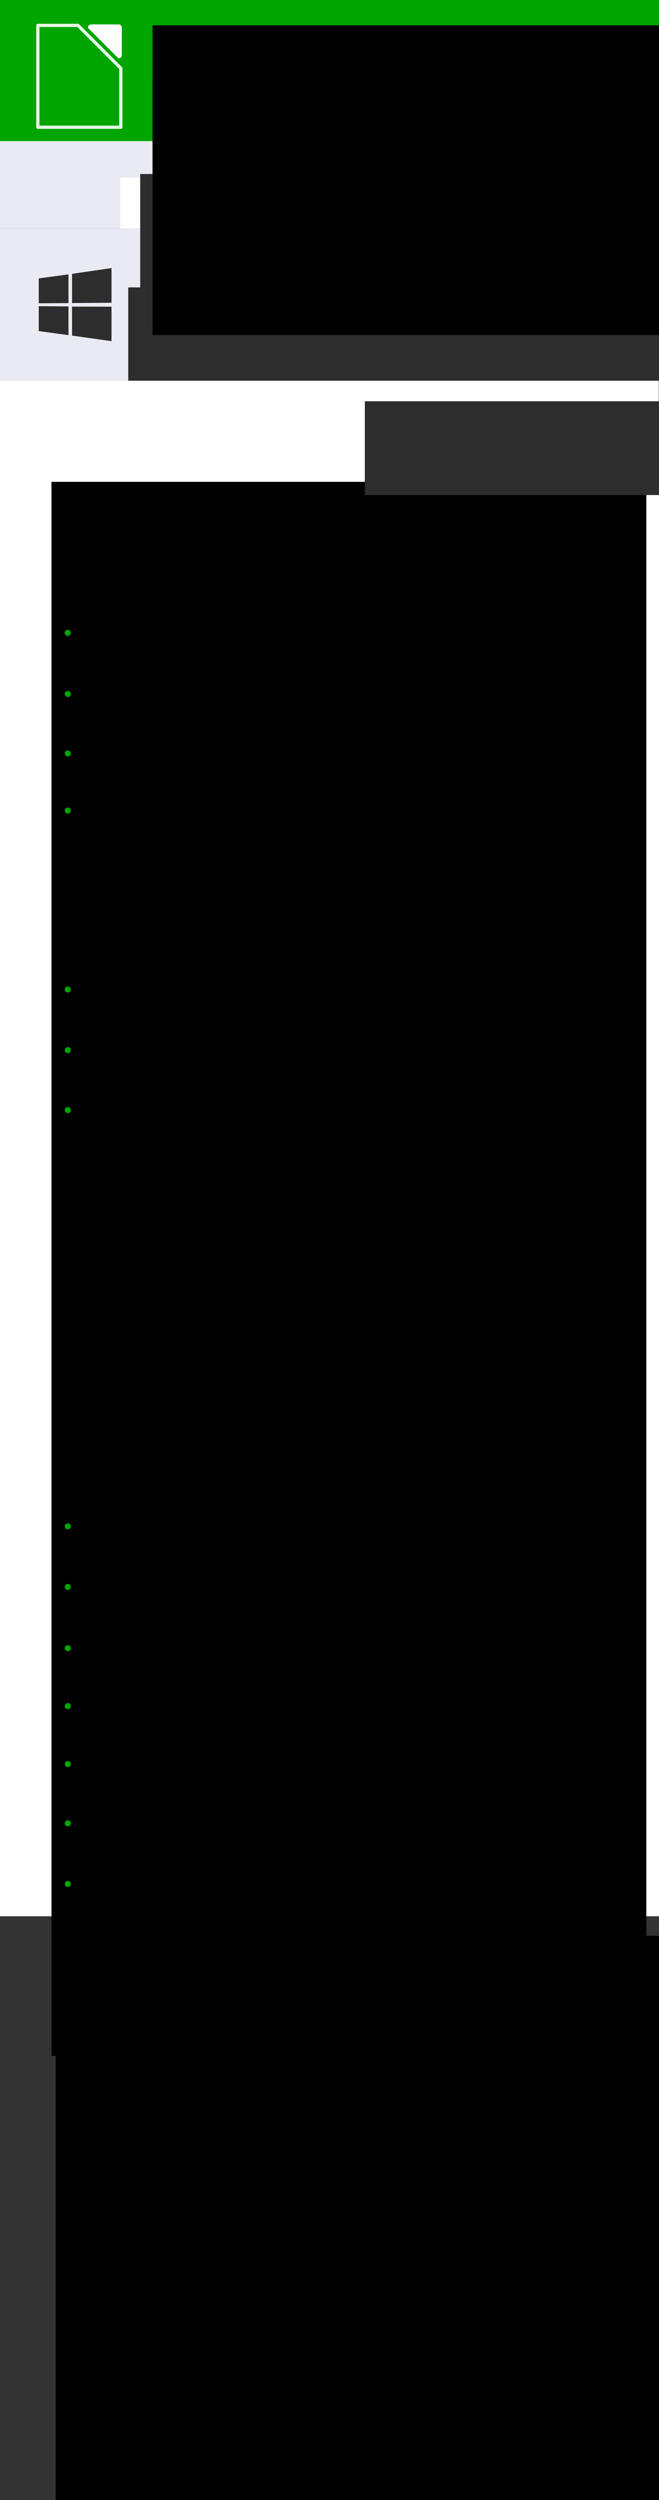 <?xml version="1.0" encoding="UTF-8" standalone="no"?>
<!-- Created with Inkscape (http://www.inkscape.org/) -->

<svg
   xmlns:dc="http://purl.org/dc/elements/1.1/"
   xmlns:cc="http://creativecommons.org/ns#"
   xmlns:rdf="http://www.w3.org/1999/02/22-rdf-syntax-ns#"
   xmlns:svg="http://www.w3.org/2000/svg"
   xmlns="http://www.w3.org/2000/svg"
   xmlns:sodipodi="http://sodipodi.sourceforge.net/DTD/sodipodi-0.dtd"
   xmlns:inkscape="http://www.inkscape.org/namespaces/inkscape"
   width="554.667"
   height="2101.334"
   id="svg2"
   sodipodi:version="0.32"
   inkscape:version="0.92.1 r"
   version="1.0"
   sodipodi:docname="mockup_home_mobile_calc.svg"
   inkscape:output_extension="org.inkscape.output.svg.inkscape"
   inkscape:export-filename="/home/bea/Projects/Design/out/mockup_home_mobile_calc.png"
   inkscape:export-xdpi="100"
   inkscape:export-ydpi="100">
  <rect width="100%" height="100%" fill="#808080" stroke="none"/>
  <defs
     id="defs4">
    <inkscape:path-effect
       effect="simplify"
       id="path-effect5640"
       is_visible="true"
       steps="1"
       threshold="0.019"
       smooth_angles="360"
       helper_size="0"
       simplify_individual_paths="false"
       simplify_just_coalesce="false"
       simplifyindividualpaths="false"
       simplifyJustCoalesce="false" />
  </defs>
  <sodipodi:namedview
     id="base"
     pagecolor="#ffffff"
     bordercolor="#666666"
     borderopacity="1.0"
     gridtolerance="10000"
     guidetolerance="10"
     objecttolerance="10"
     inkscape:pageopacity="0.0"
     inkscape:pageshadow="2"
     inkscape:zoom="1"
     inkscape:cx="333.38704"
     inkscape:cy="1883.3553"
     inkscape:document-units="px"
     inkscape:current-layer="svg2"
     showgrid="true"
     showguides="true"
     inkscape:guide-bbox="true"
     inkscape:window-width="1366"
     inkscape:window-height="711"
     inkscape:window-x="0"
     inkscape:window-y="29"
     inkscape:measure-start="0,0"
     inkscape:measure-end="0,0"
     inkscape:window-maximized="1"
     fit-margin-top="0"
     fit-margin-left="0"
     fit-margin-right="0"
     fit-margin-bottom="0">
    <sodipodi:guide
       position="32,1013.333"
       orientation="1,0"
       id="guide-30"
       inkscape:locked="false" />
    <sodipodi:guide
       position="42.667,1013.333"
       orientation="1,0"
       id="guide-40"
       inkscape:locked="false" />
    <sodipodi:guide
       position="106.667,1013.333"
       orientation="1,0"
       id="guide-100"
       inkscape:locked="false" />
    <sodipodi:guide
       position="117.333,1013.333"
       orientation="1,0"
       id="guide-110"
       inkscape:locked="false" />
    <sodipodi:guide
       position="128,1013.333"
       orientation="1,0"
       id="guide-120"
       inkscape:locked="false" />
    <sodipodi:guide
       position="192,1013.333"
       orientation="1,0"
       id="guide-180"
       inkscape:locked="false" />
    <sodipodi:guide
       position="202.667,1013.333"
       orientation="1,0"
       id="guide-190"
       inkscape:locked="false" />
    <sodipodi:guide
       position="213.333,1013.333"
       orientation="1,0"
       id="guide-200"
       inkscape:locked="false" />
    <sodipodi:guide
       position="277.333,1013.333"
       orientation="1,0"
       id="guide-260"
       inkscape:locked="false" />
    <sodipodi:guide
       position="288,1013.333"
       orientation="-1,1.0165641e-08"
       id="guide-270"
       inkscape:locked="false" />
    <sodipodi:guide
       position="298.667,1013.333"
       orientation="1,0"
       id="guide-280"
       inkscape:locked="false" />
    <sodipodi:guide
       position="362.667,1013.333"
       orientation="1,0"
       id="guide-340"
       inkscape:locked="false" />
    <sodipodi:guide
       position="373.333,1013.333"
       orientation="1,0"
       id="guide-350"
       inkscape:locked="false" />
    <sodipodi:guide
       position="384,1013.333"
       orientation="1,0"
       id="guide-360"
       inkscape:locked="false" />
    <sodipodi:guide
       position="448,1013.333"
       orientation="1,0"
       id="guide-420"
       inkscape:locked="false" />
    <sodipodi:guide
       position="458.667,1013.333"
       orientation="1,0"
       id="guide-430"
       inkscape:locked="false" />
    <sodipodi:guide
       position="469.333,1013.333"
       orientation="1,0"
       id="guide-440"
       inkscape:locked="false" />
    <sodipodi:guide
       position="533.333,1013.333"
       orientation="1,0"
       id="guide-500"
       inkscape:locked="false" />
    <sodipodi:guide
       position="544,1013.333"
       orientation="1,0"
       id="guide-510"
       inkscape:locked="false" />
    <sodipodi:guide
       position="554.667,1013.333"
       orientation="1,0"
       id="guide-520"
       inkscape:locked="false" />
    <sodipodi:guide
       position="618.667,1013.333"
       orientation="1,0"
       id="guide-580"
       inkscape:locked="false" />
    <sodipodi:guide
       position="629.333,1013.333"
       orientation="1,0"
       id="guide-590"
       inkscape:locked="false" />
    <sodipodi:guide
       position="640,1013.333"
       orientation="1,0"
       id="guide-600"
       inkscape:locked="false" />
    <sodipodi:guide
       position="704,1013.333"
       orientation="1,0"
       id="guide-660"
       inkscape:locked="false" />
    <sodipodi:guide
       position="714.667,1013.333"
       orientation="1,0"
       id="guide-670"
       inkscape:locked="false" />
    <sodipodi:guide
       position="725.333,1013.333"
       orientation="1,0"
       id="guide-680"
       inkscape:locked="false" />
    <sodipodi:guide
       position="789.333,1013.333"
       orientation="1,0"
       id="guide-740"
       inkscape:locked="false" />
    <sodipodi:guide
       position="800,1013.333"
       orientation="1,0"
       id="guide-750"
       inkscape:locked="false" />
    <sodipodi:guide
       position="810.667,1013.333"
       orientation="1,0"
       id="guide-760"
       inkscape:locked="false" />
    <sodipodi:guide
       position="874.667,1013.333"
       orientation="1,0"
       id="guide-820"
       inkscape:locked="false" />
    <sodipodi:guide
       position="885.333,1013.333"
       orientation="1,0"
       id="guide-830"
       inkscape:locked="false" />
    <sodipodi:guide
       position="896,1013.333"
       orientation="1,0"
       id="guide-840"
       inkscape:locked="false" />
    <sodipodi:guide
       position="960,1013.333"
       orientation="1,0"
       id="guide-900"
       inkscape:locked="false" />
    <sodipodi:guide
       position="970.667,1013.333"
       orientation="1,0"
       id="guide-910"
       inkscape:locked="false" />
    <sodipodi:guide
       position="981.333,1013.333"
       orientation="1,0"
       id="guide-920"
       inkscape:locked="false" />
    <sodipodi:guide
       position="1045.333,1013.333"
       orientation="1,0"
       id="guide-980"
       inkscape:locked="false" />
    <sodipodi:guide
       position="1056,1013.333"
       orientation="1,0"
       id="guide-990"
       inkscape:locked="false" />
    <inkscape:grid
       type="xygrid"
       id="grid2390"
       visible="true"
       enabled="true"
       color="#0000ff"
       opacity="0.063"
       empcolor="#0000ff"
       empopacity="0.125"
       dotted="false"
       spacingx="1.067"
       spacingy="1.067"
       originx="2.9605948e-17"
       originy="1013.333" />
  </sodipodi:namedview>
  <path
     style="opacity:0.997;fill:#ffffff;fill-opacity:1;stroke:none;stroke-width:32.093;stroke-linecap:round;stroke-linejoin:round;stroke-miterlimit:4;stroke-dasharray:none;stroke-opacity:1"
     d="M 0,320 H 554.667 V 1636 H 0 Z"
     id="rect5316"
     inkscape:connector-curvature="0"
     sodipodi:nodetypes="ccccc" />
  <rect
     y="0"
     x="0"
     height="128"
     width="554.667"
     id="rect4874"
     style="opacity:0.997;fill:#00a500;fill-opacity:1;stroke:none;stroke-width:5.673;stroke-linecap:round;stroke-linejoin:round;stroke-miterlimit:4;stroke-dasharray:none;stroke-opacity:1" />
  <g
     id="g4897"
     transform="translate(-436.635,-0.291)">
    <flowRoot
       transform="translate(758.374,-44.597)"
       style="font-style:normal;font-weight:normal;font-size:40px;line-height:1.25;font-family:sans-serif;letter-spacing:0px;word-spacing:0px;fill:#000000;fill-opacity:1;stroke:none"
       id="flowRoot4876"
       xml:space="preserve"><flowRegion
         id="flowRegion4878"><rect
           y="85.333"
           x="128"
           height="213.333"
           width="469.333"
           id="rect4880" /></flowRegion><flowPara
         style="fill:#ffffff;fill-opacity:1"
         id="flowPara4882">En</flowPara></flowRoot>    <path
       style="opacity:0.997;fill:#f6f6f6;fill-opacity:1;stroke:none;stroke-width:1.3;stroke-linecap:round;stroke-linejoin:round;stroke-miterlimit:4;stroke-dasharray:none;stroke-opacity:1;paint-order:stroke fill markers"
       d="m 981.333,57.742 -15.091,15.091 c -0.697,0.697 -1.819,0.697 -2.515,-8e-6 L 948.635,57.742 c -0.697,-0.697 -0.697,-1.819 -10e-6,-2.515 l 32.698,-7e-6 c 0.697,0.697 0.697,1.819 0,2.515 z"
       id="path4886"
       inkscape:connector-curvature="0"
       sodipodi:nodetypes="ssssccs" />
  </g>
  <rect
     style="opacity:0.997;fill:#eaeaf3;fill-opacity:1;stroke:none;stroke-width:5.673;stroke-linecap:round;stroke-linejoin:round;stroke-miterlimit:4;stroke-dasharray:none;stroke-opacity:1"
     id="rect4899"
     width="554.667"
     height="128"
     x="2.9605949e-17"
     y="192" />
  <g
     id="g5267"
     transform="matrix(0.798,0,0,0.798,6.572,105.798)">
    <rect
       y="149.778"
       x="32.497"
       height="77"
       width="271.503"
       id="rect5254"
       style="opacity:0.997;fill:#eaeaf3;fill-opacity:1;stroke:none;stroke-width:3.079;stroke-linecap:round;stroke-linejoin:round;stroke-miterlimit:4;stroke-dasharray:none;stroke-opacity:1" />
    <g
       id="g5179">
      <g
         id="g5149"
         transform="translate(-0.029,-1.847)">
        <rect
           style="opacity:0.997;fill:#eaeaf3;fill-opacity:1;stroke:none;stroke-width:1.639;stroke-linecap:round;stroke-linejoin:round;stroke-miterlimit:4;stroke-dasharray:none;stroke-opacity:1"
           id="rect5137"
           width="77"
           height="77"
           x="32.526"
           y="151.625" />
        <path
           inkscape:connector-curvature="0"
           style="fill:#2d2d2d;fill-opacity:1;stroke-width:0.879"
           d="m 32.644,162.526 31.37,-4.272 0.014,30.259 -31.356,0.179 z m 31.356,29.474 0.024,30.286 -31.356,-4.311 -0.002,-26.178 z m 3.803,-34.305 41.595,-6.071 v 36.504 l -41.595,0.33 z m 41.604,34.59 -0.01,36.34 -41.595,-5.871 -0.058,-30.537 z"
           id="path4971" />
      </g>
      <g
         id="g5156"
         transform="translate(1.486,-1.847)">
        <rect
           y="151.625"
           x="126.514"
           height="77"
           width="176"
           id="rect5141"
           style="opacity:0.997;fill:#eaeaf3;fill-opacity:1;stroke:none;stroke-width:2.479;stroke-linecap:round;stroke-linejoin:round;stroke-miterlimit:4;stroke-dasharray:none;stroke-opacity:1" />
        <flowRoot
           transform="translate(-66.46,-148.026)"
           style="font-style:normal;font-weight:normal;font-size:40px;line-height:1.25;font-family:sans-serif;letter-spacing:0px;word-spacing:0px;fill:#2d2d2d;fill-opacity:1;stroke:none"
           id="flowRoot5105"
           xml:space="preserve"><flowRegion
             style="fill:#2d2d2d;fill-opacity:1"
             id="flowRegion5107"><rect
               style="fill:#2d2d2d;fill-opacity:1"
               y="320"
               x="192"
               height="106.667"
               width="352"
               id="rect5109" /></flowRegion><flowPara
             id="flowPara5111">Windows</flowPara></flowRoot>      </g>
    </g>
  </g>
  <g
     id="g5161"
     transform="matrix(0.798,0,0,0.798,-12.841,106.584)">
    <rect
       y="148.793"
       x="354.568"
       height="77"
       width="77"
       id="rect5139"
       style="opacity:0.997;fill:#eaeaf3;fill-opacity:1;stroke:none;stroke-width:1.639;stroke-linecap:round;stroke-linejoin:round;stroke-miterlimit:4;stroke-dasharray:none;stroke-opacity:1" />
    <g
       style="fill:#5f5f5f;fill-opacity:1"
       transform="matrix(0.255,0,0,0.255,358.251,220.125)"
       id="g5036">
      <path
         style="fill:#5f5f5f;fill-opacity:1"
         inkscape:connector-curvature="0"
         d="m 132,-206 c 0,1 -1,1 -1,1 h -1 c -1,0 -1,-1 -2,-2 0,0 -1,-1 -1,-2 0,-1 0,-1 1,-1 l 2,1 c 1,1 2,2 2,3 m -18,-10 c 0,-5 -2,-8 -5,-8 0,0 0,1 -1,1 v 2 h 3 c 0,2 1,3 1,5 h 2 m 35,-5 c 2,0 3,2 4,5 h 2 c -1,-1 -1,-2 -1,-3 0,-1 0,-2 -1,-3 -1,-1 -2,-2 -3,-2 0,0 -1,1 -2,1 0,1 1,1 1,2 m -30,16 c -1,0 -1,0 -1,-1 0,-1 0,-2 1,-3 2,0 3,-1 3,-1 1,0 1,1 1,1 0,1 -1,2 -3,4 h -1 m -11,-1 c -4,-2 -5,-5 -5,-10 0,-3 0,-5 2,-7 1,-2 3,-3 5,-3 2,0 3,1 5,3 1,3 2,6 2,9 v 1 1 h 1 v -1 c 1,0 1,-2 1,-6 0,-3 0,-6 -2,-9 -2,-3 -4,-5 -8,-5 -3,0 -6,2 -7,5 -2,4 -2.4,7 -2.4,12 0,4 1.4,8 5.4,12 1,-1 2,-1 3,-2 m 125,141 c 1,0 1,-0.4 1,-1.3 0,-2.2 -1,-4.8 -4,-7.7 -3,-3 -8,-4.9 -14,-5.7 -1,-0.1 -2,-0.1 -2,-0.1 -1,-0.2 -1,-0.2 -2,-0.2 -1,-0.1 -3,-0.3 -4,-0.5 3,-9.3 4,-17.5 4,-24.7 0,-10 -2,-17 -6,-23 -4,-6 -8,-9 -13,-10 -1,1 -1,1 -1,2 5,2 10,6 13,12 3,7 4,13 4,20 0,5.6 -1,13.9 -5,24.5 -4,1.6 -8,5.3 -11,11.1 0,0.9 0,1.4 1,1.4 0,0 1,-0.9 2,-2.6 2,-1.7 3,-3.4 5,-5.1 3,-1.7 5,-2.6 8,-2.6 5,0 10,0.7 13,2.1 4,1.3 6,2.7 7,4.3 1,1.5 2,2.9 3,4.2 0,1.3 1,1.9 1,1.9 m -92,-145 c -1,-1 -1,-3 -1,-5 0,-4 0,-6 2,-9 2,-2 4,-3 6,-3 3,0 5,2 7,4 1,3 2,5 2,8 0,5 -2,8 -6,9 0,0 1,1 2,1 2,0 3,1 5,2 1,-6 2,-10 2,-15 0,-6 -1,-10 -3,-13 -3,-3 -6,-4 -10,-4 -3,0 -6,1 -9,3 -2,3 -3,5 -3,8 0,5 1,9 3,13 1,0 2,1 3,1 m 12,16 c -13,9 -23,13 -31,13 -7,0 -14,-3 -20,-8 1,2 2,4 3,5 l 6,6 c 4,4 9,6 14,6 7,0 15,-4 25,-11 l 9,-6 c 2,-2 4,-4 4,-7 0,-1 0,-2 -1,-2 -1,-2 -6,-5 -16,-8 -9,-4 -16,-6 -20,-6 -3,0 -8,2 -15,6 -6,4 -10,8 -10,12 0,0 1,1 2,3 6,5 12,8 18,8 8,0 18,-4 31,-14 v 2 c 1,0 1,1 1,1 M 176,8 c 4,7.52 11,11.3 19,11.3 2,0 4,-0.3 6,-0.9 2,-0.4 4,-1.1 5,-1.9 1,-0.7 2,-1.4 3,-2.2 2,-0.7 2,-1.2 3,-1.7 l 17,-14.7 c 4,-3.19 8,-5.98 13,-8.4 4,-2.4 8,-4 10,-4.9 3,-0.8 5,-2 7,-3.6 1,-1.5 2,-3.4 2,-5.8 0,-2.9 -2,-5.1 -4,-6.7 -2,-1.6 -4,-2.7 -6,-3.4 -2,-0.7 -4,-2.3 -7,-5 -2,-2.6 -4,-6.2 -5,-10.9 l -1,-5.8 c -1,-2.7 -1,-4.7 -2,-5.8 0,-0.3 0,-0.4 -1,-0.4 -1,0 -3,0.9 -4,2.6 -2,1.7 -4,3.6 -6,5.6 -1,2 -4,3.8 -6,5.5 -3,1.7 -6,2.6 -8,2.6 -8,0 -12,-2.2 -15,-6.5 -2,-3.2 -3,-6.9 -4,-11.1 -2,-1.7 -3,-2.6 -5,-2.6 -5,0 -7,5.2 -7,15.7 v 3.3 11.6 8.9 4.3 3 c 0,0.9 -1,2.9 -1,6 -1,3.1 -1,6.62 -1,10.6 L 176,7.8 V 7.97 M 31,2.68 c 9.3,1.36 20,4.27 32.1,8.71 12.1,4.4 19.5,6.7 22.2,6.7 7,0 12.8,-3.1 17.6,-9.09 1,-1.94 1,-4.22 1,-6.84 0,-9.45 -5.7,-21.4 -17.1,-35.9 l -6.8,-9.1 c -1.4,-1.9 -3.1,-4.8 -5.3,-8.7 -2.1,-3.9 -4,-6.9 -5.5,-9 -1.3,-2.3 -3.4,-4.6 -6.1,-6.9 -2.6,-2.3 -5.6,-3.8 -8.9,-4.6 -4.2,0.8 -7.1,2.2 -8.5,4.1 -1.4,1.9 -2.2,4 -2.4,6.2 -0.3,2.1 -0.9,3.5 -1.9,4.2 -1,0.6 -2.7,1.1 -5,1.6 -0.5,0 -1.4,0 -2.7,0.1 H 31 c -5.3,0 -8.9,0.6 -10.8,1.6 -2.5,2.9 -3.8,6.2 -3.8,9.7 0,1.6 0.4,4.3 1.2,8.1 0.8,3.7 1.2,6.7 1.2,8.8 0,4.1 -1.2,8.2 -3.7,12.3 -2.5,4.3 -3.8,7.5 -3.8,9.78 1,3.88 7.6,6.61 19.7,8.21 m 33.3,-90.9 c 0,-6.9 1.8,-14.5 5.5,-23.5 3.6,-9 7.2,-15 10.7,-19 -0.2,-1 -0.7,-1 -1.5,-1 l -1,-1 c -2.9,3 -6.4,10 -10.6,20 -4.2,9 -6.4,17.3 -6.4,23.4 0,4.5 1.1,8.4 3.1,11.8 2.2,3.3 7.5,8.1 15.9,14.2 l 10.6,6.9 c 11.3,9.8 17.3,16.6 17.3,20.6 0,2.1 -1,4.2 -4,6.5 -2,2.4 -4.7,3.6 -7,3.6 -0.2,0 -0.3,0.2 -0.3,0.7 0,0.1 1,2.1 3.1,6 4.2,5.7 13.2,8.5 25.2,8.5 22,0 39,-9 52,-27 0,-5 0,-8.1 -1,-9.4 v -3.7 c 0,-6.5 1,-11.4 3,-14.6 2,-3.2 4,-4.7 7,-4.7 2,0 4,0.7 6,2.2 1,-7.7 1,-14.4 1,-20.4 0,-9.1 0,-16.6 -2,-23.6 -1,-6 -3,-11 -5,-15 -2,-3 -4,-6 -6,-9 -2,-3 -3,-6 -5,-9 -1,-4 -2,-7 -2,-12 -3,-5 -5,-10 -8,-15 -2,-5 -4,-10 -6,-14 l -9,7 c -10,7 -18,10 -25,10 -6,0 -11,-1 -14,-5 l -6,-5 c 0,3 -1,7 -3,11 l -6.3,12 c -2.8,7 -4.3,11 -4.6,14 -0.4,2 -0.7,4 -0.9,4 l -7.5,15 c -8.1,15 -12.2,28.9 -12.2,40.4 0,2.3 0.2,4.7 0.6,7.1 -4.5,-3.1 -6.7,-7.4 -6.7,-13 m 71.6,94.6 c -13,0 -23,1.76 -30,5.25 v -0.3 c -5,6 -10.6,9.1 -18.4,9.1 -4.9,0 -12.6,-1.9 -23,-5.7 C 54,11.1 44.7,8.34 36.6,6.52 35.8,6.29 34,5.95 31.1,5.49 28.3,5.04 25.7,4.58 23.4,4.12 21.3,3.67 18.9,2.99 16.3,2.07 13.8,1.28 11.8,0.25 10.3,-1 8.92,-2.26 8.24,-3.68 8.24,-5.27 c 0,-1.6 0.34,-3.31 1.02,-5.13 0.64,-1.1 1.34,-2.2 2.04,-3.2 0.7,-1.1 1.3,-2.1 1.7,-3.1 0.6,-0.9 1,-1.8 1.4,-2.8 0.4,-0.9 0.8,-1.8 1,-2.9 0.2,-1 0.4,-2 0.4,-3 0,-1 -0.4,-4 -1.2,-9.3 -0.8,-5.2 -1.2,-8.5 -1.2,-9.9 0,-4.4 1,-7.9 3.2,-10.4 2.2,-2.5 4.3,-3.8 6.5,-3.8 h 11.5 c 0.9,0 2.3,-0.5 4.4,-1.7 0.7,-1.6 1.3,-2.9 1.7,-4.1 0.5,-1.2 0.7,-2.1 0.9,-2.5 0.2,-0.6 0.4,-1.2 0.6,-1.7 0.4,-0.7 0.9,-1.5 1.6,-2.3 -0.8,-1 -1.2,-2.3 -1.2,-3.9 0,-1.1 0,-2.1 0.2,-2.7 0,-3.6 1.7,-8.7 5.3,-15.4 l 3.5,-6.3 c 2.9,-5.4 5.1,-9.4 6.7,-13.4 1.7,-4 3.5,-10 5.5,-18 1.6,-7 5.4,-14 11.4,-21 l 7.5,-9 c 5.2,-6 8.6,-11 10.5,-15 1.9,-4 2.9,-9 2.9,-13 0,-2 -0.5,-8 -1.6,-18 -1,-10 -1.5,-20 -1.5,-29 0,-7 0.6,-12 1.9,-17 1.3,-5 3.6,-10 7,-14 3,-4 7,-8 13,-10 6,-2 13,-3 21,-3 3,0 6,0 9,1 3,0 7,1 12,3 4,2 8,4 11,7 4,3 7,8 10,13 2,6 4,12 5,20 1,5 1,10 2,17 0,6 1,10 1,13 1,3 1,7 2,12 1,4 2,8 4,11 2,4 4,8 7,12 3,5 7,10 11,16 9,10 16,21 20,32 5,10 8,23 8,36.9 0,6.9 -1,13.6 -3,20.1 2,0 3,0.8 4,2.2 1,1.4 2,4.4 3,9.1 l 1,7.4 c 1,2.2 2,4.3 5,6.1 2,1.8 4,3.3 7,4.5 2,1 5,2.4 7,4.2 2,2 3,4.1 3,6.3 0,3.4 -1,5.9 -3,7.7 -2,2 -4,3.4 -7,4.3 -2,1 -6,3 -12,5.82 -5,2.96 -10,6.55 -15,10.8 l -10,8.51 c -4,3.9 -8,6.7 -11,8.4 -3,1.8 -7,2.7 -11,2.7 l -7,-0.8 c -8,-2.1 -13,-6.1 -16,-12.2 -16,-1.94 -29,-2.9 -37,-2.9"
         id="path5034" />
    </g>
  </g>
  <g
     id="g5195"
     transform="matrix(0.798,0,0,0.798,-134.806,100.119)">
    <rect
       y="156.896"
       x="611.737"
       height="77"
       width="77"
       id="rect5135"
       style="opacity:0.997;fill:#eaeaf3;fill-opacity:1;stroke:none;stroke-width:1.639;stroke-linecap:round;stroke-linejoin:round;stroke-miterlimit:4;stroke-dasharray:none;stroke-opacity:1" />
    <path
       style="fill:#5f5f5f;fill-opacity:1;stroke-width:0.475"
       inkscape:connector-curvature="0"
       d="m 681.307,216.903 c -1.164,2.69 -2.543,5.166 -4.14,7.443 -2.177,3.104 -3.959,5.252 -5.333,6.445 -2.129,1.958 -4.411,2.961 -6.854,3.018 -1.754,0 -3.869,-0.499 -6.331,-1.511 -2.47,-1.008 -4.74,-1.507 -6.816,-1.507 -2.177,0 -4.511,0.499 -7.009,1.507 -2.501,1.012 -4.516,1.54 -6.056,1.592 -2.343,0.1 -4.678,-0.932 -7.009,-3.099 -1.488,-1.298 -3.348,-3.522 -5.578,-6.673 -2.392,-3.365 -4.358,-7.267 -5.898,-11.716 -1.65,-4.805 -2.477,-9.458 -2.477,-13.963 0,-5.16 1.115,-9.611 3.348,-13.341 1.755,-2.996 4.09,-5.359 7.013,-7.094 2.923,-1.735 6.08,-2.619 9.481,-2.675 1.861,0 4.301,0.576 7.333,1.707 3.024,1.135 4.965,1.711 5.817,1.711 0.636,0 2.793,-0.673 6.45,-2.015 3.458,-1.244 6.376,-1.76 8.767,-1.557 6.478,0.523 11.345,3.077 14.582,7.677 -5.794,3.511 -8.66,8.427 -8.603,14.735 0.052,4.913 1.835,9.002 5.338,12.248 1.587,1.507 3.36,2.671 5.333,3.498 -0.428,1.241 -0.879,2.429 -1.359,3.569 z m -14.858,-58.466 c 0,3.851 -1.407,7.446 -4.211,10.774 -3.384,3.956 -7.477,6.243 -11.916,5.882 -0.057,-0.462 -0.089,-0.948 -0.089,-1.459 0,-3.697 1.609,-7.653 4.467,-10.888 1.427,-1.638 3.242,-3 5.442,-4.086 2.196,-1.07 4.273,-1.662 6.226,-1.763 0.057,0.515 0.081,1.03 0.081,1.54 z"
       id="path5094" />
  </g>
  <rect
     y="118.619"
     x="2.9605949e-17"
     height="73.381"
     width="554.667"
     id="rect4951"
     style="opacity:0.997;fill:#eaeaf3;fill-opacity:1;stroke:none;stroke-width:4.296;stroke-linecap:round;stroke-linejoin:round;stroke-miterlimit:4;stroke-dasharray:none;stroke-opacity:1" />
  <g
     id="g786"
     transform="translate(0,-2357.334)">
    <rect
       style="opacity:0.997;fill:#333333;fill-opacity:1;stroke:none;stroke-width:11.108;stroke-linecap:round;stroke-linejoin:round;stroke-miterlimit:4;stroke-dasharray:none;stroke-opacity:1"
       id="rect5517"
       width="554.667"
       height="490.667"
       x="2.9605949e-17"
       y="3968" />
    <flowRoot
       transform="translate(-17.134,2725.691)"
       style="font-style:normal;font-weight:normal;font-size:40px;line-height:1.25;font-family:sans-serif;letter-spacing:0px;word-spacing:0px;fill:#000000;fill-opacity:1;stroke:none"
       id="flowRoot5519"
       xml:space="preserve"><flowRegion
         id="flowRegion5521"><rect
           y="1258.667"
           x="64"
           height="533.333"
           width="1429.333"
           id="rect5523" /></flowRegion><flowPara
         style="font-weight:bold;font-size:26.667px;fill:#ffffff;fill-opacity:1"
         id="flowPara5529">Related Topics</flowPara><flowPara
         style="font-size:21.333px;fill:#ffffff;fill-opacity:1"
         id="flowPara5533">Versions and Build Numbers</flowPara><flowPara
         id="flowPara5571"
         style="font-size:21.333px;fill:#ffffff;fill-opacity:1">Turning Extended Tips On and Off</flowPara><flowPara
         style="font-size:21.333px;fill:#ffffff;fill-opacity:1"
         id="flowPara5537">The LibreOffice Help Window</flowPara><flowPara
         id="flowPara5573"
         style="font-size:21.333px;fill:#ffffff;fill-opacity:1">Tips and Extended Tips</flowPara><flowPara
         id="flowPara5430"
         style="font-size:21.333px;fill:#ffffff;fill-opacity:1">Index - Keyword Search in the Help</flowPara><flowPara
         id="flowPara5432"
         style="font-size:21.333px;fill:#ffffff;fill-opacity:1">Find - The Full-Text Search</flowPara><flowPara
         id="flowPara5434"
         style="font-size:21.333px;fill:#ffffff;fill-opacity:1">Managing Bookmarks</flowPara><flowPara
         id="flowPara5436"
         style="font-size:21.333px;fill:#ffffff;fill-opacity:1">Contents - The Main Help Topics </flowPara><flowPara
         id="flowPara5438"
         style="font-size:21.333px;fill:#ffffff;fill-opacity:1" /><flowPara
         id="flowPara5440"
         style="font-size:21.333px;fill:#ffffff;fill-opacity:1" /><flowPara
         id="flowPara5442"
         style="font-size:21.333px;fill:#ffffff;fill-opacity:1" /><flowPara
         style="font-size:21.333px;fill:#ffffff;fill-opacity:1"
         id="flowPara5539" /><flowPara
         style="font-size:21.333px;fill:#ffffff;fill-opacity:1"
         id="flowPara5541" /><flowPara
         style="font-size:21.333px;fill:#ffffff;fill-opacity:1"
         id="flowPara5543" /><flowPara
         style="font-size:21.333px;fill:#ffffff;fill-opacity:1"
         id="flowPara5545" /><flowPara
         style="font-size:21.333px;fill:#ffffff;fill-opacity:1"
         id="flowPara5547" /><flowPara
         style="font-size:21.333px;fill:#ffffff;fill-opacity:1"
         id="flowPara5549" /><flowPara
         style="font-size:21.333px;fill:#ffffff;fill-opacity:1"
         id="flowPara5551" /><flowPara
         style="font-size:21.333px;fill:#ffffff;fill-opacity:1"
         id="flowPara5553" /><flowPara
         style="font-size:21.333px;fill:#ffffff;fill-opacity:1"
         id="flowPara5555" /><flowPara
         style="font-size:21.333px;fill:#ffffff;fill-opacity:1"
         id="flowPara5557" /><flowPara
         id="flowPara5444"
         style="font-size:21.333px;fill:#ffffff;fill-opacity:1" /><flowPara
         id="flowPara5446"
         style="font-size:21.333px;fill:#ffffff;fill-opacity:1" /><flowPara
         id="flowPara5448"
         style="font-size:21.333px;fill:#ffffff;fill-opacity:1" /><flowPara
         id="flowPara5450"
         style="font-size:21.333px;fill:#ffffff;fill-opacity:1" /><flowPara
         id="flowPara5452"
         style="font-size:21.333px;fill:#ffffff;fill-opacity:1" /></flowRoot>  </g>
  <flowRoot
     transform="translate(498.448,2775.691)"
     style="font-style:normal;font-weight:normal;font-size:40px;line-height:1.25;font-family:sans-serif;letter-spacing:0px;word-spacing:0px;fill:#000000;fill-opacity:1;stroke:none"
     id="flowRoot5023"
     xml:space="preserve"><flowRegion
       id="flowRegion4983"><rect
         y="1258.667"
         x="64"
         height="533.333"
         width="1429.333"
         id="rect4981" /></flowRegion><flowPara
       style="font-size:21.333px;fill:#ffffff;fill-opacity:1"
       id="flowPara5021" /></flowRoot>  <g
     id="g4961"
     transform="translate(-602.667,-21.333)">
    <rect
       y="170.667"
       x="704"
       height="42.667"
       width="352"
       id="rect5622"
       style="opacity:0.997;fill:#ffffff;fill-opacity:1;stroke:none;stroke-width:2.609;stroke-linecap:round;stroke-linejoin:round;stroke-miterlimit:4;stroke-dasharray:none;stroke-opacity:1" />
    <g
       style="fill:#2d2d2d;fill-opacity:1"
       id="g5634"
       transform="translate(111.014,131.44)">
      <flowRoot
         transform="translate(481.653,-49.204)"
         style="font-style:normal;font-weight:normal;font-size:40px;line-height:1.25;font-family:sans-serif;letter-spacing:0px;word-spacing:0px;fill:#2d2d2d;fill-opacity:1;stroke:none"
         id="flowRoot5630"
         xml:space="preserve"><flowRegion
           style="fill:#2d2d2d;fill-opacity:1"
           id="flowRegion5626"><rect
             style="fill:#2d2d2d;fill-opacity:1"
             y="85.333"
             x="128"
             height="213.333"
             width="469.333"
             id="rect5624" /></flowRegion><flowPara
           style="font-size:30.667px;fill:#797979;fill-opacity:1"
           id="flowPara5628">Search</flowPara></flowRoot>    </g>
    <rect
       style="opacity:0.997;fill:#c7c7c7;fill-opacity:1;stroke:none;stroke-width:1.202;stroke-linecap:round;stroke-linejoin:round;stroke-miterlimit:4;stroke-dasharray:none;stroke-opacity:1"
       id="rect5649"
       width="74.667"
       height="42.667"
       x="981.333"
       y="170.667" />
    <path
       inkscape:connector-curvature="0"
       id="path5636"
       d="m 1017.035,173.896 c -8.845,0 -16.047,7.202 -16.047,16.047 0,8.845 7.202,16.047 16.047,16.047 4.932,0 9.352,-2.241 12.299,-5.756 l 13.771,9.87 3.05,-4.255 -14.148,-10.14 c 0.693,-1.791 1.076,-3.734 1.076,-5.765 0,-8.845 -7.202,-16.047 -16.047,-16.047 z m 0,2.959 c 7.246,0 13.088,5.842 13.088,13.088 0,7.246 -5.842,13.088 -13.088,13.088 -7.246,0 -13.088,-5.842 -13.088,-13.088 0,-7.246 5.842,-13.088 13.088,-13.088 z"
       style="color:#000000;font-style:normal;font-variant:normal;font-weight:normal;font-stretch:normal;font-size:medium;line-height:normal;font-family:sans-serif;font-variant-ligatures:normal;font-variant-position:normal;font-variant-caps:normal;font-variant-numeric:normal;font-variant-alternates:normal;font-feature-settings:normal;text-indent:0;text-align:start;text-decoration:none;text-decoration-line:none;text-decoration-style:solid;text-decoration-color:#000000;letter-spacing:normal;word-spacing:normal;text-transform:none;writing-mode:lr-tb;direction:ltr;text-orientation:mixed;dominant-baseline:auto;baseline-shift:baseline;text-anchor:start;white-space:normal;shape-padding:0;clip-rule:nonzero;display:inline;overflow:visible;visibility:visible;opacity:0.997;isolation:auto;mix-blend-mode:normal;color-interpolation:sRGB;color-interpolation-filters:linearRGB;solid-color:#000000;solid-opacity:1;vector-effect:none;fill:#2d2d2d;fill-opacity:1;fill-rule:nonzero;stroke:none;stroke-width:2.959;stroke-linecap:round;stroke-linejoin:round;stroke-miterlimit:4;stroke-dasharray:none;stroke-dashoffset:0;stroke-opacity:1;paint-order:stroke fill markers;color-rendering:auto;image-rendering:auto;shape-rendering:auto;text-rendering:auto;enable-background:accumulate" />
  </g>
  <g
     id="g5397"
     transform="matrix(0.289,0,0,0.289,122.953,-60.18)">
    <path
       inkscape:connector-curvature="0"
       id="rect4806"
       d="M -315.25,282.084 V 578.307 H -73.593 V 406.809 L -198.32,282.084 Z"
       style="opacity:0.997;fill:none;fill-opacity:1;stroke:#e5f6e5;stroke-width:9.501;stroke-linecap:round;stroke-linejoin:round;stroke-miterlimit:4;stroke-dasharray:none;stroke-opacity:1" />
    <path
       sodipodi:nodetypes="ssssccs"
       inkscape:connector-curvature="0"
       id="rect4816"
       d="m -160.049,281.677 h 80.181 c 3.702,0 6.682,2.98 6.682,6.682 v 80.181 c 0,3.702 -2.98,6.682 -6.682,6.682 l -86.862,-86.862 c 0,-3.702 2.98,-6.682 6.682,-6.682 z"
       style="opacity:0.997;fill:#fbfefb;fill-opacity:1;stroke:#ffffff;stroke-width:4.883;stroke-linecap:round;stroke-linejoin:round;stroke-miterlimit:4;stroke-dasharray:none;stroke-opacity:1;paint-order:stroke fill markers" />
  </g>
  <flowRoot
     transform="translate(0.415,-64.057)"
     style="font-style:normal;font-weight:normal;font-size:40px;line-height:1.25;font-family:sans-serif;letter-spacing:0px;word-spacing:0px;fill:#000000;fill-opacity:1;stroke:none"
     id="flowRoot4876-4"
     xml:space="preserve"><flowRegion
       id="flowRegion4878-3"><rect
         y="85.333"
         x="128"
         height="213.333"
         width="469.333"
         id="rect4880-0" /></flowRegion><flowPara
       style="font-weight:bold;fill:#ffffff;fill-opacity:1"
       id="flowPara4882-7">Libre<flowSpan
   style="font-style:normal;font-variant:normal;font-weight:normal;font-stretch:normal;font-family:sans-serif;-inkscape-font-specification:sans-serif"
   id="flowSpan5675">Office</flowSpan></flowPara></flowRoot>  <flowRoot
     xml:space="preserve"
     id="flowRoot5685"
     style="font-style:normal;font-weight:normal;font-size:40px;line-height:1.25;font-family:sans-serif;letter-spacing:0px;word-spacing:0px;fill:#000000;fill-opacity:1;stroke:none"
     transform="translate(0.415,-17.06)"><flowRegion
       id="flowRegion5679"><rect
         id="rect5677"
         width="469.333"
         height="213.333"
         x="128"
         y="85.333" /></flowRegion><flowPara
       id="flowPara5683"
       style="font-style:normal;font-variant:normal;font-weight:normal;font-stretch:normal;font-family:sans-serif;-inkscape-font-specification:sans-serif;fill:#ffffff;fill-opacity:1">Help Online</flowPara></flowRoot>  <flowRoot
     xml:space="preserve"
     id="flowRoot5649"
     style="font-style:normal;font-weight:normal;font-size:40px;line-height:1.25;font-family:sans-serif;letter-spacing:0px;word-spacing:0px;fill:#000000;fill-opacity:1;stroke:none"><flowRegion
       id="flowRegion5651"><rect
         id="rect5653"
         width="170.667"
         height="85.333"
         x="1024"
         y="2325.334" /></flowRegion><flowPara
       id="flowPara5655" /></flowRoot>  <flowRoot
     xml:space="preserve"
     id="flowRoot1461"
     style="font-style:normal;font-weight:normal;font-size:40px;line-height:1.25;font-family:sans-serif;letter-spacing:0px;word-spacing:0px;fill:#000000;fill-opacity:1;stroke:none"
     transform="translate(0.667,117)"><flowRegion
       id="flowRegion1463"><rect
         id="rect1465"
         width="500.667"
         height="1323"
         x="42.667"
         y="288" /></flowRegion><flowPara
       id="flowPara1505"
       style="font-size:32px;fill:#00a500;fill-opacity:1">How to Work With LibreOffice Calc</flowPara><flowPara
       style="font-size:21.333px"
       id="flowPara5463">   Instructions for Using LibreOffice Calc</flowPara><flowPara
       style="font-size:21.333px"
       id="flowPara5465">   LibreOffice Calc Features</flowPara><flowPara
       style="font-size:21.333px"
       id="flowPara5467">   List of Functions by Category</flowPara><flowPara
       style="font-size:21.333px"
       id="flowPara5469">   Using Charts in LibreOffice</flowPara><flowPara
       style="font-size:32px;fill:#00a500;fill-opacity:1"
       id="flowPara5473">LibreOffice Calc Menus, Toolbars, and Keys</flowPara><flowPara
       style="font-size:21.333px"
       id="flowPara5475">   Menus</flowPara><flowPara
       style="font-size:21.333px"
       id="flowPara5477">   Toolbars</flowPara><flowPara
       style="font-size:21.333px"
       id="flowPara5479">   Shortcut Keys for Spreadsheets</flowPara><flowPara
       style="font-size:32px;fill:#00a500;fill-opacity:1"
       id="flowPara5483">Help about the Help</flowPara><flowPara
       style="font-size:21.333px"
       id="flowPara5485">The Help references the default settings of the program on a system that is set to defaults. Descriptions of colors, mouse actions, or other configurable items can be different for your program and system.</flowPara><flowPara
       style="font-size:21.333px"
       id="flowPara5487">   The LibreOffice Help Window</flowPara><flowPara
       style="font-size:21.333px"
       id="flowPara5489">   Tips and Extended Tips</flowPara><flowPara
       style="font-size:21.333px"
       id="flowPara5491">   Index - Keyword Search in the Help</flowPara><flowPara
       style="font-size:21.333px"
       id="flowPara5493">   Find - The Full-Text Search</flowPara><flowPara
       style="font-size:21.333px"
       id="flowPara5495">   Managing Bookmarks</flowPara><flowPara
       style="font-size:21.333px"
       id="flowPara5497">   Contents - The Main Help Topics</flowPara><flowPara
       style="font-size:21.333px"
       id="flowPara5499">   Getting Support</flowPara></flowRoot>  <g
     transform="matrix(1.001,0,0,1,-533.977,64)"
     id="g14354">
    <path
       sodipodi:nodetypes="ccccc"
       inkscape:connector-curvature="0"
       id="rect4899-3"
       d="m 533.334,256 h 554 v 68 H 533.334 Z"
       style="opacity:0.997;fill:#ffffff;fill-opacity:1;stroke:none;stroke-width:7.946;stroke-linecap:round;stroke-linejoin:round;stroke-miterlimit:4;stroke-dasharray:none;stroke-opacity:1" />
    <flowRoot
       transform="matrix(0.798,0,0,0.798,686.986,17.887)"
       style="font-style:normal;font-weight:normal;font-size:40px;line-height:1.25;font-family:sans-serif;letter-spacing:0px;word-spacing:0px;fill:#2d2d2d;fill-opacity:1;stroke:none"
       id="flowRoot5127-3"
       xml:space="preserve"
       inkscape:export-filename="/home/bea/Projects/Design/out/flowRoot5127-3.png"
       inkscape:export-xdpi="100"
       inkscape:export-ydpi="100"><flowRegion
         style="fill:#2d2d2d;fill-opacity:1"
         id="flowRegion5123-6"><rect
           style="fill:#2d2d2d;fill-opacity:1"
           y="320"
           x="192"
           height="98.811"
           width="389.129"
           id="rect5121-7" /></flowRegion><flowPara
         id="flowPara14312">Home &gt; <flowSpan
   style="font-weight:bold"
   id="flowSpan5035">Calc</flowSpan></flowPara></flowRoot>  </g>
  <circle
     style="opacity:0.997;fill:#00a500;fill-opacity:1;stroke:none;stroke-width:2.767;stroke-linecap:round;stroke-linejoin:round;stroke-miterlimit:4;stroke-dasharray:none;stroke-opacity:1;paint-order:stroke fill markers"
     id="circle370"
     cx="57.021"
     cy="531.943"
     r="2.566" />
  <circle
     r="2.566"
     cy="583.273"
     cx="57.021"
     id="circle392"
     style="opacity:0.997;fill:#00a500;fill-opacity:1;stroke:none;stroke-width:2.767;stroke-linecap:round;stroke-linejoin:round;stroke-miterlimit:4;stroke-dasharray:none;stroke-opacity:1;paint-order:stroke fill markers" />
  <circle
     style="opacity:0.997;fill:#00a500;fill-opacity:1;stroke:none;stroke-width:2.767;stroke-linecap:round;stroke-linejoin:round;stroke-miterlimit:4;stroke-dasharray:none;stroke-opacity:1;paint-order:stroke fill markers"
     id="circle394"
     cx="57.021"
     cy="633.275"
     r="2.566" />
  <circle
     r="2.566"
     cy="681.294"
     cx="57.021"
     id="circle396"
     style="opacity:0.997;fill:#00a500;fill-opacity:1;stroke:none;stroke-width:2.767;stroke-linecap:round;stroke-linejoin:round;stroke-miterlimit:4;stroke-dasharray:none;stroke-opacity:1;paint-order:stroke fill markers" />
  <circle
     style="opacity:0.997;fill:#00a500;fill-opacity:1;stroke:none;stroke-width:2.767;stroke-linecap:round;stroke-linejoin:round;stroke-miterlimit:4;stroke-dasharray:none;stroke-opacity:1;paint-order:stroke fill markers"
     id="circle402"
     cx="57.021"
     cy="831.733"
     r="2.566" />
  <circle
     r="2.566"
     cy="882.674"
     cx="57.021"
     id="circle404"
     style="opacity:0.997;fill:#00a500;fill-opacity:1;stroke:none;stroke-width:2.767;stroke-linecap:round;stroke-linejoin:round;stroke-miterlimit:4;stroke-dasharray:none;stroke-opacity:1;paint-order:stroke fill markers" />
  <circle
     style="opacity:0.997;fill:#00a500;fill-opacity:1;stroke:none;stroke-width:2.767;stroke-linecap:round;stroke-linejoin:round;stroke-miterlimit:4;stroke-dasharray:none;stroke-opacity:1;paint-order:stroke fill markers"
     id="circle406"
     cx="57.021"
     cy="933.048"
     r="2.566" />
  <circle
     r="2.566"
     cy="1282.917"
     cx="57.021"
     id="circle408"
     style="opacity:0.997;fill:#00a500;fill-opacity:1;stroke:none;stroke-width:2.767;stroke-linecap:round;stroke-linejoin:round;stroke-miterlimit:4;stroke-dasharray:none;stroke-opacity:1;paint-order:stroke fill markers" />
  <circle
     style="opacity:0.997;fill:#00a500;fill-opacity:1;stroke:none;stroke-width:2.767;stroke-linecap:round;stroke-linejoin:round;stroke-miterlimit:4;stroke-dasharray:none;stroke-opacity:1;paint-order:stroke fill markers"
     id="circle410"
     cx="57.021"
     cy="1333.857"
     r="2.566" />
  <circle
     r="2.566"
     cy="1385.364"
     cx="57.021"
     id="circle412"
     style="opacity:0.997;fill:#00a500;fill-opacity:1;stroke:none;stroke-width:2.767;stroke-linecap:round;stroke-linejoin:round;stroke-miterlimit:4;stroke-dasharray:none;stroke-opacity:1;paint-order:stroke fill markers" />
  <circle
     style="opacity:0.997;fill:#00a500;fill-opacity:1;stroke:none;stroke-width:2.767;stroke-linecap:round;stroke-linejoin:round;stroke-miterlimit:4;stroke-dasharray:none;stroke-opacity:1;paint-order:stroke fill markers"
     id="circle414"
     cx="57.021"
     cy="1434.041"
     r="2.566" />
  <circle
     r="2.566"
     cy="1482.718"
     cx="57.021"
     id="circle416"
     style="opacity:0.997;fill:#00a500;fill-opacity:1;stroke:none;stroke-width:2.767;stroke-linecap:round;stroke-linejoin:round;stroke-miterlimit:4;stroke-dasharray:none;stroke-opacity:1;paint-order:stroke fill markers" />
  <circle
     style="opacity:0.997;fill:#00a500;fill-opacity:1;stroke:none;stroke-width:2.767;stroke-linecap:round;stroke-linejoin:round;stroke-miterlimit:4;stroke-dasharray:none;stroke-opacity:1;paint-order:stroke fill markers"
     id="circle418"
     cx="57.021"
     cy="1532.527"
     r="2.566" />
  <circle
     r="2.566"
     cy="1583.468"
     cx="57.021"
     id="circle420"
     style="opacity:0.997;fill:#00a500;fill-opacity:1;stroke:none;stroke-width:2.767;stroke-linecap:round;stroke-linejoin:round;stroke-miterlimit:4;stroke-dasharray:none;stroke-opacity:1;paint-order:stroke fill markers" />
</svg>
